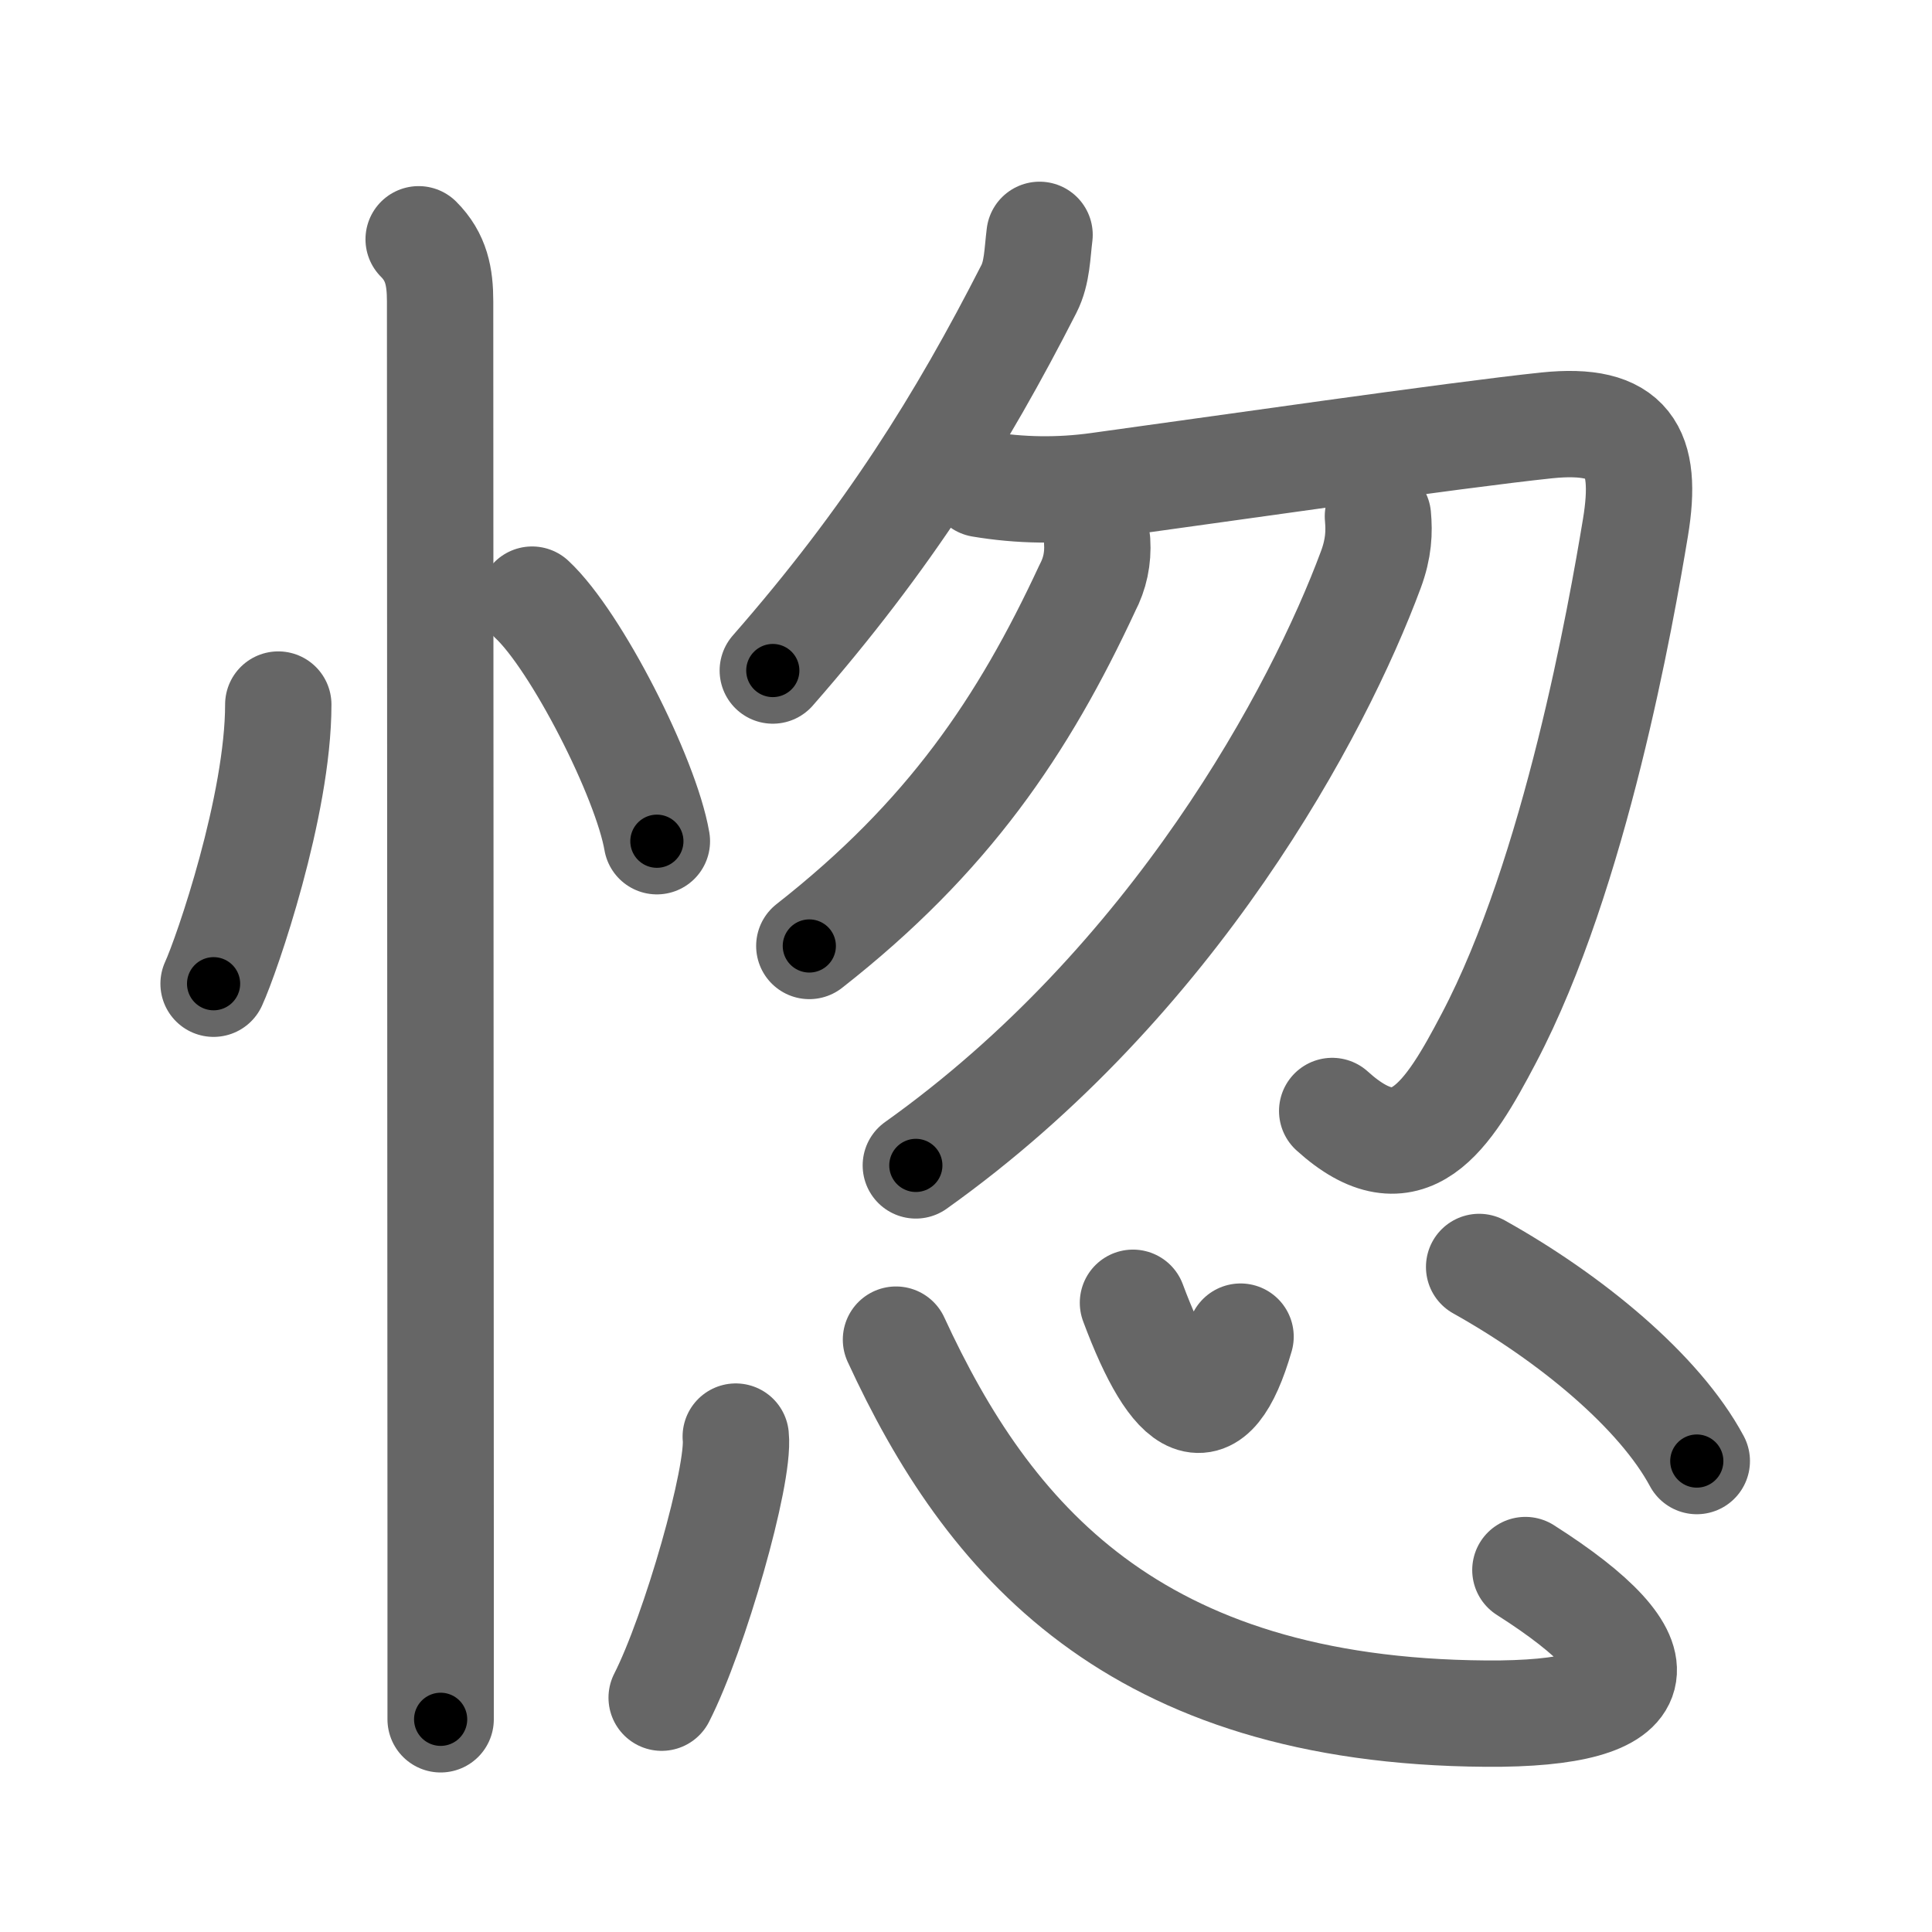<svg xmlns="http://www.w3.org/2000/svg" viewBox="0 0 109 109" id="60da"><g fill="none" stroke="#666" stroke-width="6" stroke-linecap="round" stroke-linejoin="round"><g><g><path d="M15.7,39.75c0,5.7-2.9,14.12-3.65,15.75" /><path d="M30.02,33.83c2.49,2.32,6.42,10.03,7.04,13.63" /><path d="M23.62,13.5c1,1,1.21,2.12,1.21,3.5c0,0.83,0.02,48.19,0.03,69.88c0,5.14,0,8.83,0,10.12" /></g><g><g><g><g><path d="M58.65,13.25c-0.13,1.03-0.13,2.13-0.6,3.05c-3.8,7.45-7.92,14.07-14.45,21.53" /></g><path d="M55.35,27.31c2.21,0.37,4.42,0.4,6.64,0.09c6.35-0.87,20.12-2.86,25.27-3.4c4.64-0.48,5.73,1.4,5.01,5.76c-0.8,4.83-3.38,19.52-8.27,28.81c-2.32,4.42-4.54,8.01-8.84,4.11" /></g><g><path d="M61.9,30.55c0.06,0.95-0.13,1.82-0.55,2.62c-3.63,7.81-7.87,14.07-15.69,20.2" /></g><g><path d="M77.74,29.13c0.08,0.88,0.05,1.8-0.4,3.01c-2.96,7.98-11.09,23.23-25.67,33.61" /></g></g><g><path d="M41.51,81.05c0.23,2.18-2.32,11.08-4.18,14.73" /><path d="M50.55,75.58c5.17,11.22,13.35,20.96,33.29,21.1c9.62,0.07,10.25-2.99,2.22-8.1" /><path d="M63.92,73.5c2.33,6.25,4.45,7.5,6.07,1.91" /><path d="M83.45,71.48c5.17,2.89,10.17,7.02,12.28,10.95" /></g></g></g></g><g fill="none" stroke="#000" stroke-width="3" stroke-linecap="round" stroke-linejoin="round"><path d="M15.7,39.75c0,5.7-2.9,14.12-3.65,15.75" stroke-dasharray="16.247" stroke-dashoffset="16.247"><animate attributeName="stroke-dashoffset" values="16.247;16.247;0" dur="0.162s" fill="freeze" begin="0s;60da.click" /></path><path d="M30.02,33.83c2.49,2.32,6.42,10.03,7.04,13.63" stroke-dasharray="15.487" stroke-dashoffset="15.487"><animate attributeName="stroke-dashoffset" values="15.487" fill="freeze" begin="60da.click" /><animate attributeName="stroke-dashoffset" values="15.487;15.487;0" keyTimes="0;0.511;1" dur="0.317s" fill="freeze" begin="0s;60da.click" /></path><path d="M23.62,13.5c1,1,1.21,2.12,1.21,3.5c0,0.83,0.02,48.19,0.03,69.88c0,5.14,0,8.83,0,10.12" stroke-dasharray="83.817" stroke-dashoffset="83.817"><animate attributeName="stroke-dashoffset" values="83.817" fill="freeze" begin="60da.click" /><animate attributeName="stroke-dashoffset" values="83.817;83.817;0" keyTimes="0;0.335;1" dur="0.947s" fill="freeze" begin="0s;60da.click" /></path><path d="M58.65,13.25c-0.13,1.03-0.13,2.13-0.6,3.05c-3.8,7.45-7.92,14.07-14.45,21.53" stroke-dasharray="29.13" stroke-dashoffset="29.13"><animate attributeName="stroke-dashoffset" values="29.13" fill="freeze" begin="60da.click" /><animate attributeName="stroke-dashoffset" values="29.13;29.13;0" keyTimes="0;0.765;1" dur="1.238s" fill="freeze" begin="0s;60da.click" /></path><path d="M55.35,27.31c2.21,0.37,4.42,0.4,6.64,0.09c6.35-0.87,20.12-2.86,25.27-3.4c4.64-0.48,5.73,1.4,5.01,5.76c-0.8,4.83-3.38,19.52-8.27,28.81c-2.32,4.42-4.54,8.01-8.84,4.11" stroke-dasharray="84.104" stroke-dashoffset="84.104"><animate attributeName="stroke-dashoffset" values="84.104" fill="freeze" begin="60da.click" /><animate attributeName="stroke-dashoffset" values="84.104;84.104;0" keyTimes="0;0.662;1" dur="1.87s" fill="freeze" begin="0s;60da.click" /></path><path d="M61.9,30.55c0.06,0.95-0.13,1.82-0.55,2.62c-3.63,7.81-7.87,14.07-15.69,20.2" stroke-dasharray="28.559" stroke-dashoffset="28.559"><animate attributeName="stroke-dashoffset" values="28.559" fill="freeze" begin="60da.click" /><animate attributeName="stroke-dashoffset" values="28.559;28.559;0" keyTimes="0;0.867;1" dur="2.156s" fill="freeze" begin="0s;60da.click" /></path><path d="M77.74,29.13c0.08,0.88,0.05,1.8-0.4,3.01c-2.96,7.98-11.09,23.23-25.67,33.61" stroke-dasharray="45.935" stroke-dashoffset="45.935"><animate attributeName="stroke-dashoffset" values="45.935" fill="freeze" begin="60da.click" /><animate attributeName="stroke-dashoffset" values="45.935;45.935;0" keyTimes="0;0.824;1" dur="2.615s" fill="freeze" begin="0s;60da.click" /></path><path d="M41.51,81.05c0.23,2.18-2.32,11.08-4.18,14.73" stroke-dasharray="15.395" stroke-dashoffset="15.395"><animate attributeName="stroke-dashoffset" values="15.395" fill="freeze" begin="60da.click" /><animate attributeName="stroke-dashoffset" values="15.395;15.395;0" keyTimes="0;0.944;1" dur="2.769s" fill="freeze" begin="0s;60da.click" /></path><path d="M50.55,75.58c5.17,11.22,13.35,20.96,33.29,21.1c9.62,0.07,10.25-2.99,2.22-8.1" stroke-dasharray="59.016" stroke-dashoffset="59.016"><animate attributeName="stroke-dashoffset" values="59.016" fill="freeze" begin="60da.click" /><animate attributeName="stroke-dashoffset" values="59.016;59.016;0" keyTimes="0;0.824;1" dur="3.359s" fill="freeze" begin="0s;60da.click" /></path><path d="M63.92,73.5c2.33,6.25,4.45,7.5,6.07,1.91" stroke-dasharray="11.371" stroke-dashoffset="11.371"><animate attributeName="stroke-dashoffset" values="11.371" fill="freeze" begin="60da.click" /><animate attributeName="stroke-dashoffset" values="11.371;11.371;0" keyTimes="0;0.937;1" dur="3.586s" fill="freeze" begin="0s;60da.click" /></path><path d="M83.45,71.48c5.17,2.89,10.17,7.02,12.28,10.95" stroke-dasharray="16.645" stroke-dashoffset="16.645"><animate attributeName="stroke-dashoffset" values="16.645" fill="freeze" begin="60da.click" /><animate attributeName="stroke-dashoffset" values="16.645;16.645;0" keyTimes="0;0.956;1" dur="3.752s" fill="freeze" begin="0s;60da.click" /></path></g></svg>